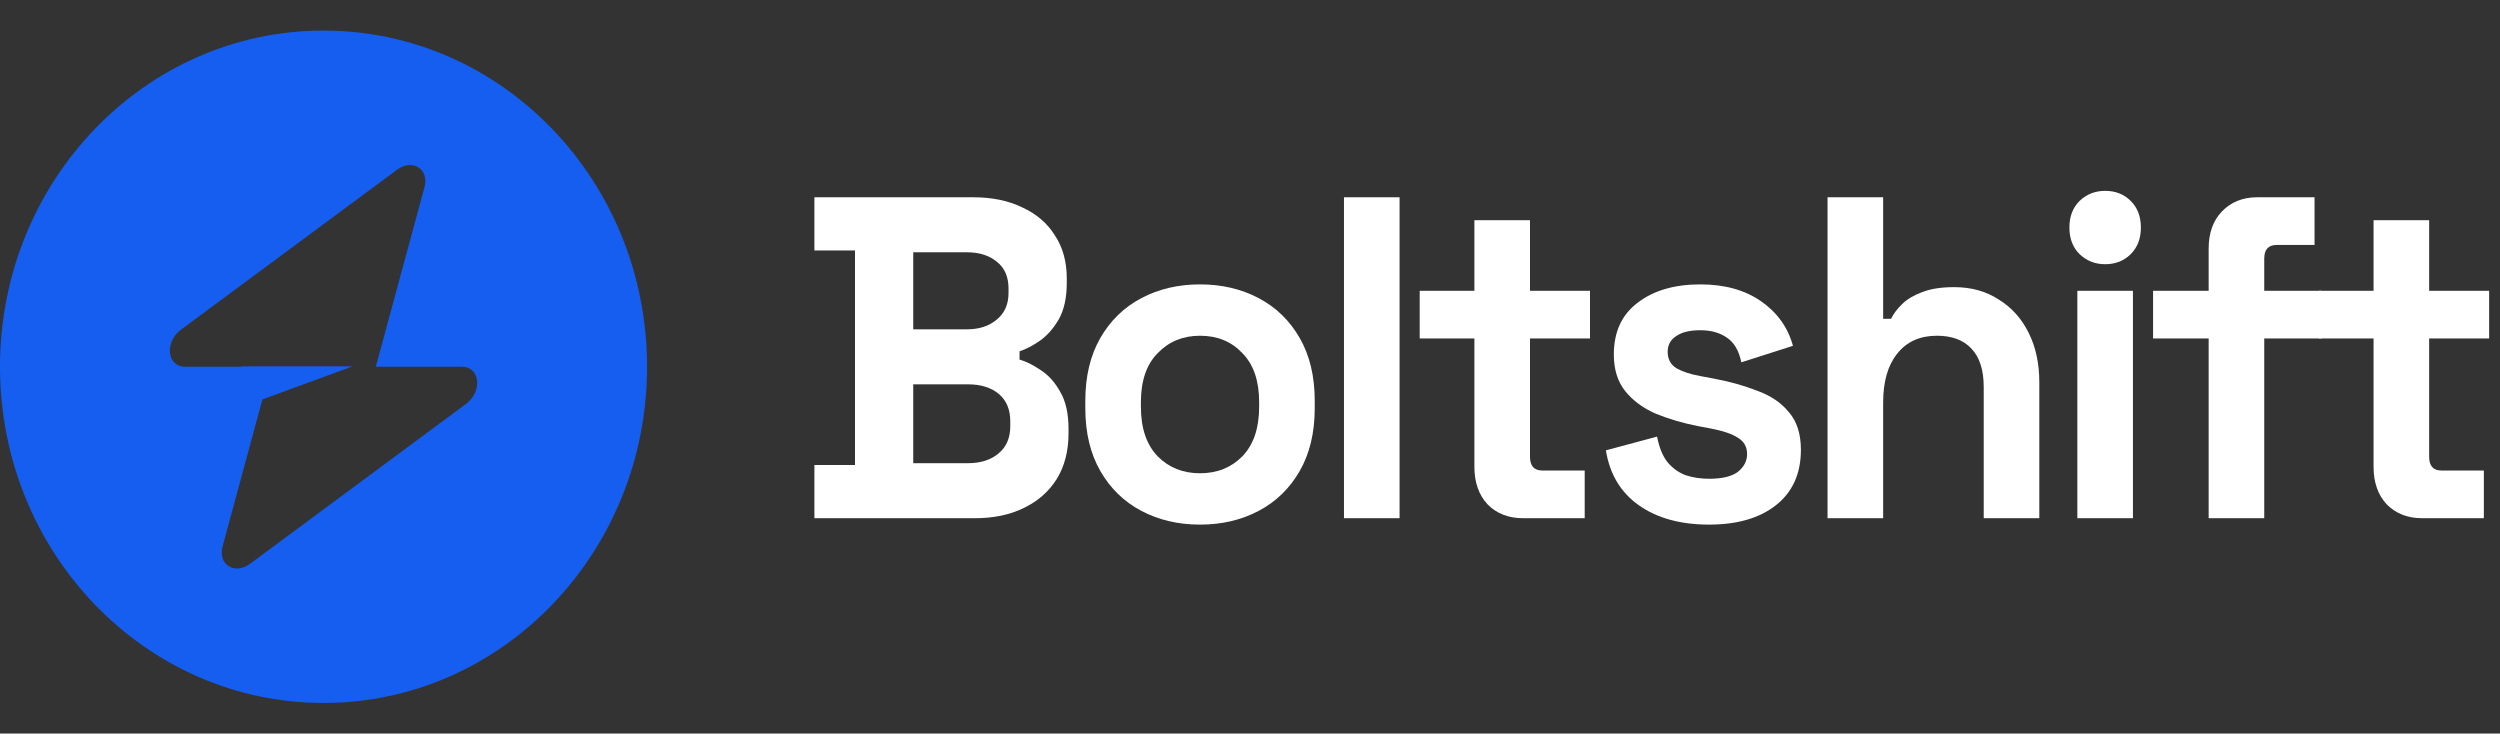 <svg width="167" height="49" viewBox="0 0 167 49" fill="none" xmlns="http://www.w3.org/2000/svg">
<rect x="0" y="0" width="167" height="49" fill="#333333" stroke="none"/>
<path fill-rule="evenodd" clip-rule="evenodd" d="M21.612 46.958C33.548 46.958 43.224 36.903 43.224 24.5C43.224 12.097 33.548 2.042 21.612 2.042C9.676 2.042 0 12.097 0 24.5C0 36.903 9.676 46.958 21.612 46.958ZM28.354 12.504C28.682 11.292 27.551 10.576 26.518 11.341L12.095 22.018C10.975 22.847 11.151 24.5 12.36 24.5H16.158V24.469H23.559L17.529 26.681L14.87 36.496C14.541 37.708 15.673 38.424 16.706 37.659L31.128 26.982C32.249 26.152 32.072 24.5 30.864 24.5H25.104L28.354 12.504Z" fill="#155EEF"/>
<path d="M54.402 34.616V31.063H57.114V16.731H54.402V13.178H65.012C66.269 13.178 67.36 13.403 68.283 13.852C69.226 14.281 69.953 14.903 70.464 15.72C70.994 16.516 71.26 17.476 71.26 18.599V18.905C71.26 19.885 71.083 20.692 70.729 21.325C70.375 21.937 69.953 22.417 69.462 22.764C68.99 23.091 68.538 23.325 68.106 23.468V24.02C68.538 24.142 69.01 24.377 69.521 24.724C70.032 25.051 70.464 25.53 70.817 26.163C71.191 26.796 71.377 27.623 71.377 28.644V28.95C71.377 30.134 71.112 31.155 70.582 32.013C70.051 32.85 69.314 33.493 68.371 33.942C67.448 34.391 66.367 34.616 65.13 34.616H54.402ZM61.004 30.941H64.658C65.503 30.941 66.181 30.726 66.692 30.298C67.222 29.869 67.487 29.256 67.487 28.46V28.154C67.487 27.358 67.232 26.745 66.721 26.316C66.21 25.888 65.523 25.673 64.658 25.673H61.004V30.941ZM61.004 21.998H64.599C65.405 21.998 66.063 21.784 66.574 21.355C67.104 20.926 67.369 20.334 67.369 19.579V19.273C67.369 18.497 67.114 17.905 66.603 17.496C66.092 17.068 65.424 16.853 64.599 16.853H61.004V21.998Z" fill="white"/>
<path d="M80.162 35.044C78.708 35.044 77.401 34.738 76.242 34.126C75.083 33.513 74.169 32.625 73.501 31.461C72.833 30.298 72.499 28.899 72.499 27.266V26.776C72.499 25.142 72.833 23.744 73.501 22.58C74.169 21.416 75.083 20.528 76.242 19.916C77.401 19.303 78.708 18.997 80.162 18.997C81.615 18.997 82.922 19.303 84.081 19.916C85.24 20.528 86.154 21.416 86.822 22.58C87.49 23.744 87.824 25.142 87.824 26.776V27.266C87.824 28.899 87.49 30.298 86.822 31.461C86.154 32.625 85.24 33.513 84.081 34.126C82.922 34.738 81.615 35.044 80.162 35.044ZM80.162 31.614C81.301 31.614 82.244 31.237 82.991 30.481C83.737 29.706 84.111 28.603 84.111 27.174V26.868C84.111 25.439 83.737 24.346 82.991 23.591C82.264 22.815 81.321 22.427 80.162 22.427C79.022 22.427 78.079 22.815 77.332 23.591C76.586 24.346 76.212 25.439 76.212 26.868V27.174C76.212 28.603 76.586 29.706 77.332 30.481C78.079 31.237 79.022 31.614 80.162 31.614Z" fill="white"/>
<path d="M89.778 34.616V13.178H93.491V34.616H89.778Z" fill="white"/>
<path d="M101.732 34.616C100.769 34.616 99.983 34.309 99.374 33.697C98.785 33.064 98.49 32.227 98.49 31.186V22.611H94.836V19.426H98.49V14.71H102.203V19.426H106.211V22.611H102.203V30.512C102.203 31.125 102.478 31.431 103.029 31.431H105.858V34.616H101.732Z" fill="white"/>
<path d="M114.17 35.044C112.264 35.044 110.702 34.616 109.484 33.758C108.266 32.901 107.529 31.676 107.274 30.083L110.693 29.165C110.83 29.879 111.056 30.441 111.37 30.849C111.704 31.257 112.107 31.553 112.579 31.737C113.07 31.9 113.6 31.982 114.17 31.982C115.035 31.982 115.673 31.829 116.086 31.523C116.498 31.196 116.705 30.798 116.705 30.328C116.705 29.859 116.508 29.501 116.115 29.256C115.722 28.991 115.093 28.777 114.229 28.613L113.404 28.46C112.382 28.256 111.449 27.98 110.604 27.633C109.759 27.266 109.081 26.766 108.571 26.133C108.06 25.5 107.804 24.683 107.804 23.683C107.804 22.172 108.335 21.018 109.396 20.222C110.457 19.405 111.852 18.997 113.581 18.997C115.211 18.997 116.567 19.375 117.648 20.13C118.728 20.886 119.435 21.876 119.769 23.101L116.321 24.203C116.164 23.427 115.84 22.876 115.349 22.549C114.877 22.223 114.288 22.059 113.581 22.059C112.873 22.059 112.333 22.192 111.96 22.458C111.586 22.703 111.4 23.05 111.4 23.499C111.4 23.989 111.596 24.356 111.989 24.601C112.382 24.826 112.913 25 113.581 25.122L114.406 25.275C115.506 25.479 116.498 25.755 117.382 26.102C118.286 26.429 118.993 26.909 119.504 27.541C120.035 28.154 120.3 28.991 120.3 30.053C120.3 31.645 119.74 32.88 118.62 33.758C117.52 34.616 116.037 35.044 114.17 35.044Z" fill="white"/>
<path d="M122.08 34.616V13.178H125.794V21.294H126.324C126.481 20.967 126.727 20.641 127.061 20.314C127.395 19.987 127.837 19.722 128.387 19.518C128.957 19.293 129.674 19.181 130.538 19.181C131.678 19.181 132.67 19.456 133.515 20.008C134.379 20.538 135.047 21.284 135.519 22.243C135.991 23.182 136.226 24.285 136.226 25.551V34.616H132.513V25.857C132.513 24.714 132.238 23.856 131.688 23.285C131.157 22.713 130.391 22.427 129.389 22.427C128.25 22.427 127.365 22.825 126.737 23.621C126.108 24.397 125.794 25.489 125.794 26.898V34.616H122.08Z" fill="white"/>
<path d="M138.767 34.616V19.426H142.48V34.616H138.767ZM140.624 17.649C139.956 17.649 139.386 17.425 138.914 16.976C138.462 16.527 138.236 15.934 138.236 15.2C138.236 14.464 138.462 13.872 138.914 13.423C139.386 12.974 139.956 12.749 140.624 12.749C141.311 12.749 141.881 12.974 142.333 13.423C142.785 13.872 143.011 14.464 143.011 15.2C143.011 15.934 142.785 16.527 142.333 16.976C141.881 17.425 141.311 17.649 140.624 17.649Z" fill="white"/>
<path d="M147.538 34.616V22.611H143.825V19.426H147.538V16.608C147.538 15.567 147.833 14.74 148.422 14.128C149.031 13.495 149.817 13.178 150.78 13.178H154.611V16.363H152.077C151.526 16.363 151.251 16.669 151.251 17.282V19.426H155.083V22.611H151.251V34.616H147.538Z" fill="white"/>
<path d="M161.795 34.616C160.833 34.616 160.047 34.309 159.438 33.697C158.848 33.064 158.554 32.227 158.554 31.186V22.611H154.899V19.426H158.554V14.71H162.267V19.426H166.275V22.611H162.267V30.512C162.267 31.125 162.542 31.431 163.092 31.431H165.921V34.616H161.795Z" fill="white"/>
</svg>
